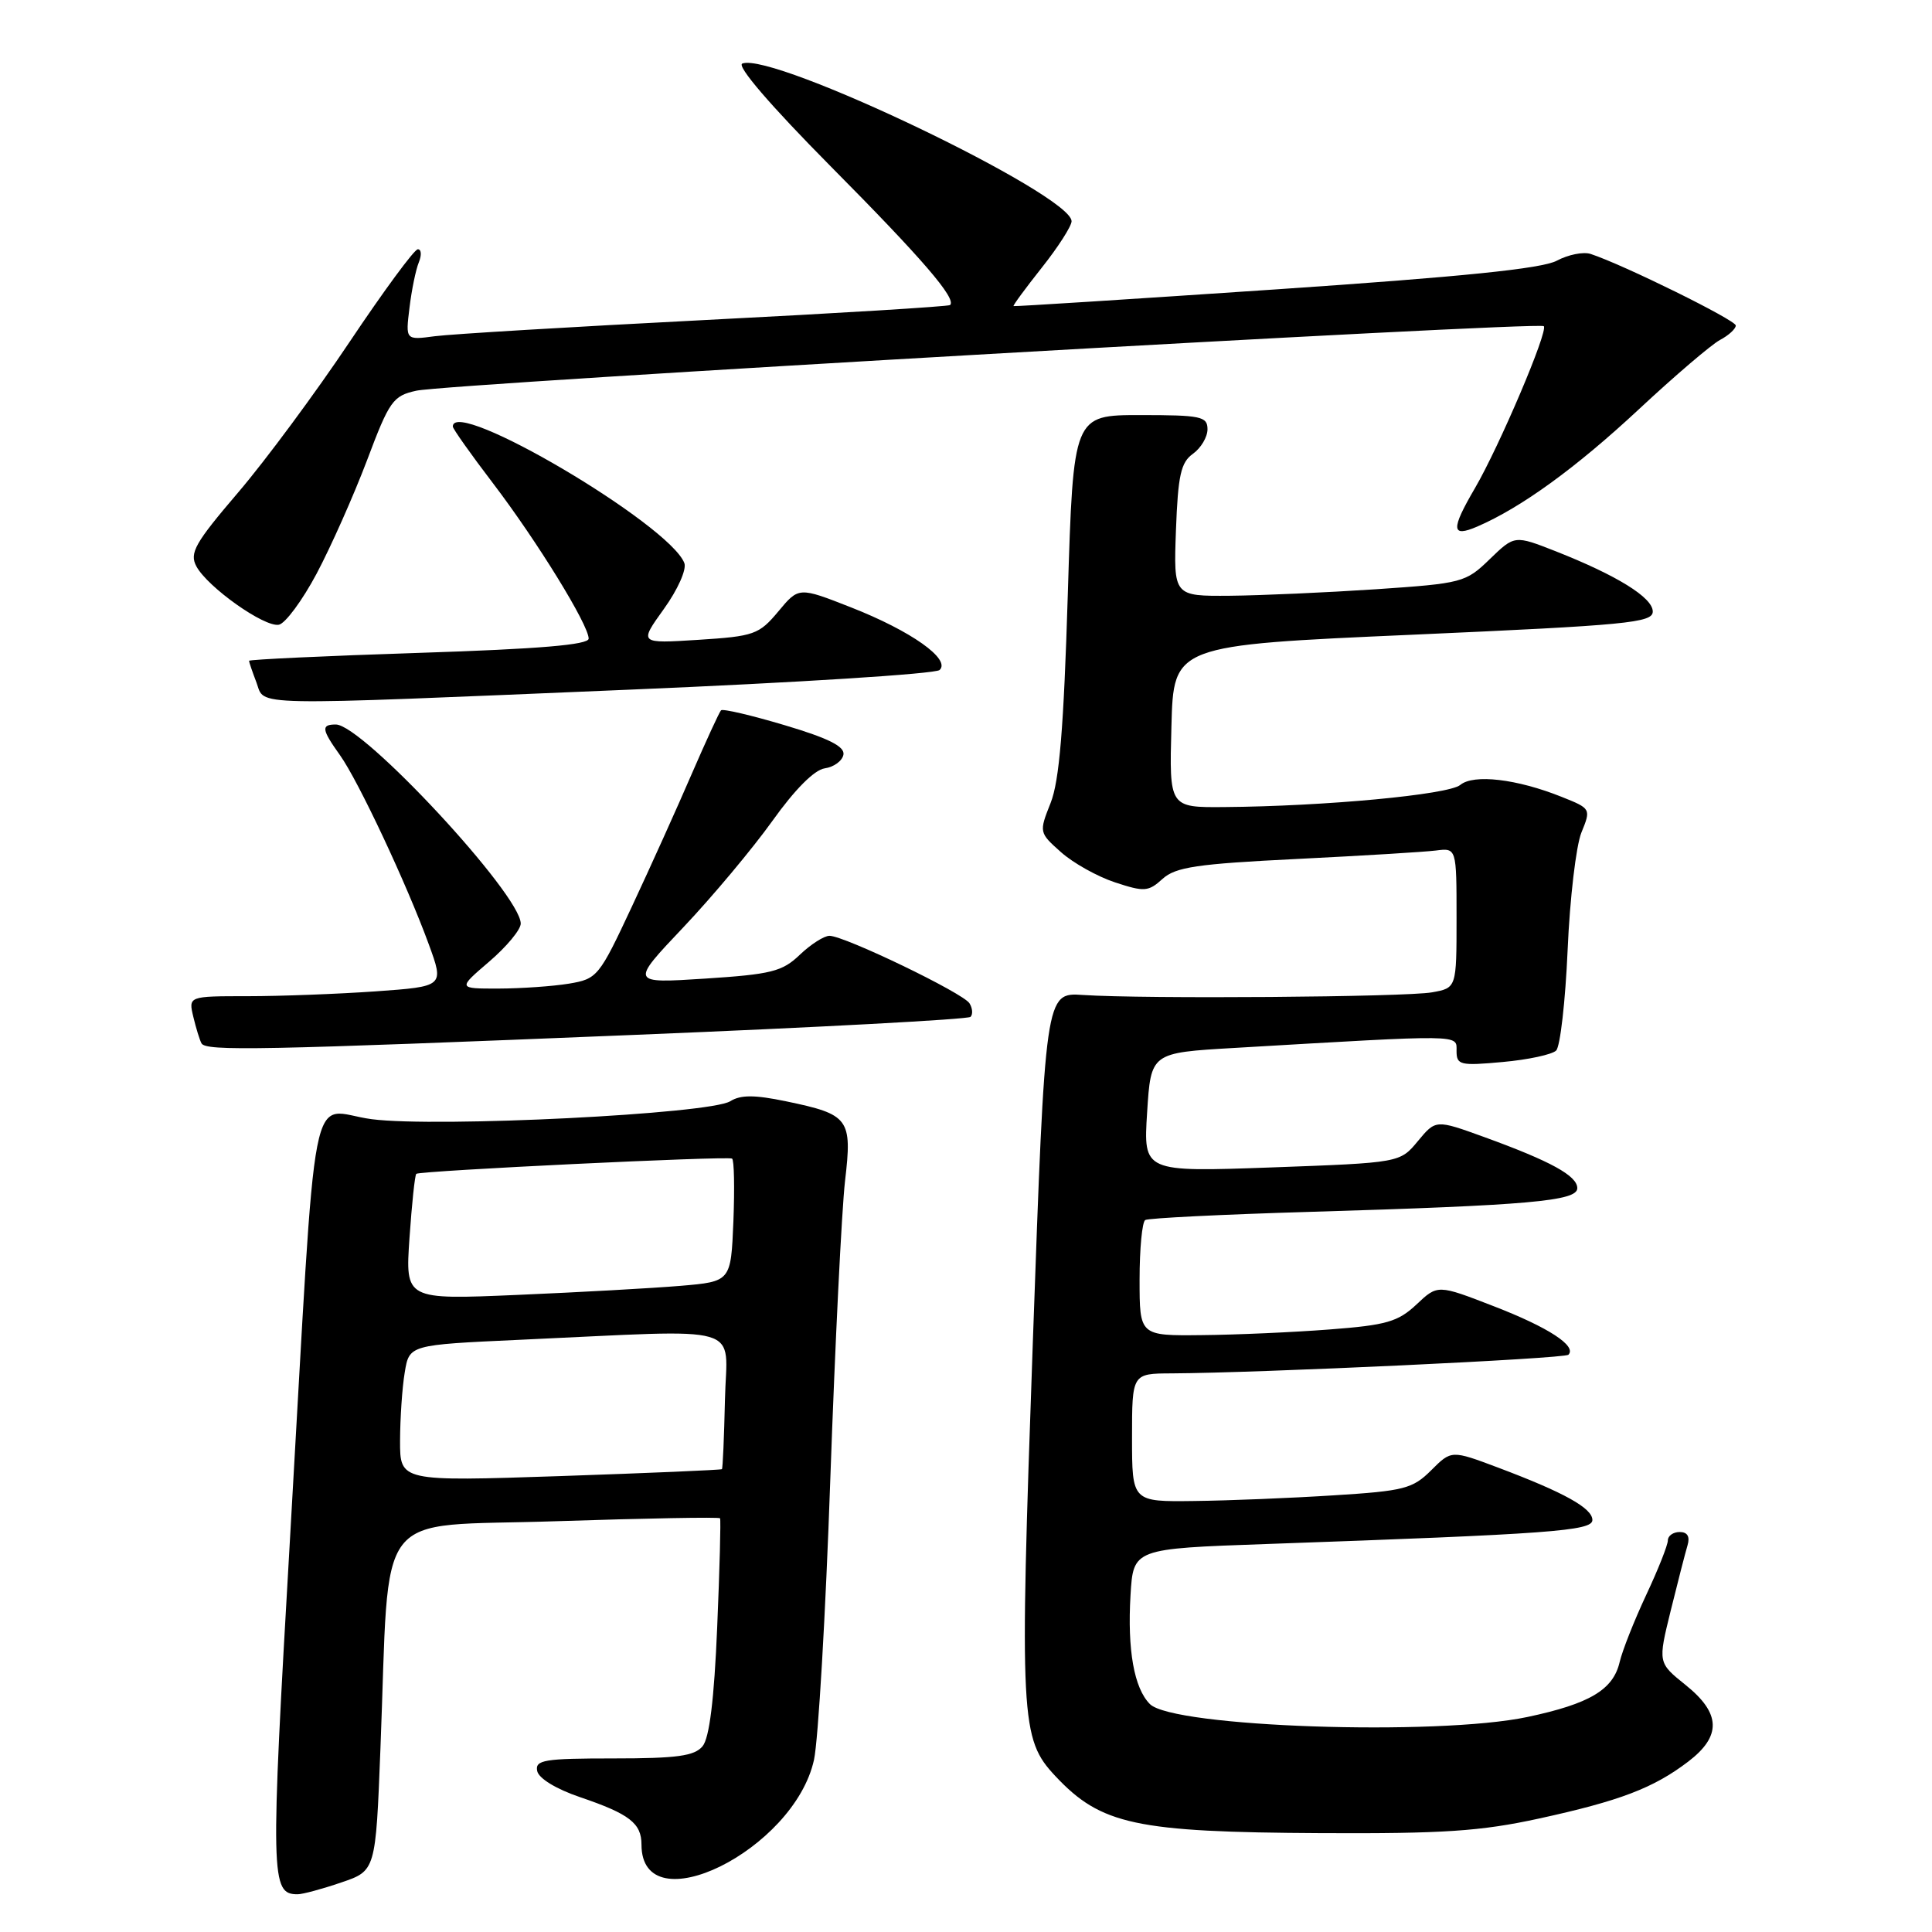 <?xml version="1.0" encoding="UTF-8" standalone="no"?>
<!DOCTYPE svg PUBLIC "-//W3C//DTD SVG 1.1//EN" "http://www.w3.org/Graphics/SVG/1.1/DTD/svg11.dtd" >
<svg xmlns="http://www.w3.org/2000/svg" xmlns:xlink="http://www.w3.org/1999/xlink" version="1.1" viewBox="0 0 256 256">
 <g >
 <path fill="currentColor"
d=" M 45.21 249.44 C 49.78 247.89 49.78 247.89 50.41 231.69 C 51.70 199.06 49.13 202.39 73.68 201.57 C 85.51 201.18 95.29 201.00 95.41 201.18 C 95.53 201.36 95.36 207.86 95.03 215.64 C 94.63 225.20 94.00 230.30 93.09 231.39 C 92.02 232.68 89.70 233.00 81.30 233.00 C 72.11 233.00 70.89 233.20 71.18 234.66 C 71.37 235.64 73.67 237.05 76.88 238.14 C 83.41 240.36 85.00 241.59 85.00 244.42 C 85.00 255.12 105.23 245.17 107.86 233.18 C 108.42 230.61 109.40 213.88 110.02 196.00 C 110.65 178.12 111.53 160.35 111.97 156.50 C 112.94 148.22 112.53 147.67 104.16 145.93 C 99.98 145.06 98.14 145.06 96.76 145.92 C 94.05 147.61 57.95 149.42 49.27 148.30 C 40.77 147.20 42.09 140.49 38.43 203.82 C 35.81 249.07 35.86 251.00 39.44 251.00 C 40.10 251.00 42.70 250.30 45.21 249.44 Z  M 203.91 240.97 C 214.67 238.62 219.09 236.93 223.70 233.42 C 228.14 230.03 228.03 227.02 223.34 223.26 C 219.68 220.32 219.68 220.32 221.38 213.41 C 222.32 209.61 223.32 205.71 223.61 204.75 C 223.95 203.60 223.59 203.00 222.57 203.00 C 221.71 203.00 221.00 203.50 221.00 204.11 C 221.00 204.72 219.71 207.98 218.12 211.36 C 216.54 214.74 214.96 218.73 214.61 220.24 C 213.75 223.91 210.64 225.76 202.39 227.51 C 190.38 230.05 155.43 228.86 152.37 225.80 C 150.27 223.70 149.37 218.63 149.80 211.35 C 150.17 205.21 150.17 205.21 167.83 204.59 C 205.48 203.26 211.00 202.86 211.00 201.41 C 211.00 199.84 207.28 197.77 198.52 194.47 C 192.32 192.14 192.32 192.14 189.64 194.82 C 187.19 197.26 186.06 197.56 176.73 198.14 C 171.10 198.50 162.79 198.84 158.25 198.89 C 150.00 199.00 150.00 199.00 150.00 190.50 C 150.00 182.00 150.00 182.00 155.25 181.98 C 166.95 181.92 207.31 180.03 207.82 179.51 C 208.97 178.36 205.17 175.88 197.95 173.09 C 190.50 170.20 190.50 170.20 187.69 172.85 C 185.25 175.14 183.71 175.59 176.19 176.16 C 171.41 176.53 163.79 176.87 159.25 176.91 C 151.00 177.00 151.00 177.00 151.00 169.56 C 151.00 165.47 151.34 161.91 151.75 161.66 C 152.16 161.41 161.95 160.92 173.50 160.58 C 202.63 159.71 209.00 159.15 209.00 157.44 C 209.00 155.80 205.49 153.87 196.68 150.67 C 190.25 148.34 190.25 148.34 187.87 151.21 C 185.50 154.07 185.50 154.07 168.50 154.69 C 151.50 155.30 151.50 155.30 152.00 147.40 C 152.50 139.50 152.50 139.50 163.50 138.86 C 194.09 137.07 193.00 137.05 193.00 139.26 C 193.00 141.12 193.47 141.24 199.12 140.72 C 202.48 140.42 205.67 139.73 206.20 139.20 C 206.74 138.66 207.42 132.66 207.72 125.86 C 208.01 119.06 208.84 112.07 209.54 110.33 C 210.83 107.17 210.81 107.14 206.93 105.59 C 200.99 103.21 195.26 102.54 193.49 104.01 C 191.94 105.30 175.52 106.84 162.22 106.94 C 154.93 107.00 154.93 107.00 155.22 96.25 C 155.50 85.50 155.50 85.50 187.25 84.10 C 215.62 82.84 219.00 82.52 219.00 81.03 C 219.00 79.18 214.27 76.25 206.10 73.03 C 200.69 70.91 200.69 70.91 197.40 74.09 C 194.21 77.19 193.76 77.30 182.31 78.08 C 175.81 78.51 167.12 78.90 163.00 78.94 C 155.50 79.00 155.50 79.00 155.82 70.25 C 156.09 62.97 156.47 61.27 158.07 60.13 C 159.13 59.37 160.00 57.91 160.00 56.88 C 160.00 55.18 159.14 55.00 151.11 55.00 C 142.22 55.00 142.22 55.00 141.49 78.75 C 140.95 96.46 140.37 103.49 139.21 106.40 C 137.67 110.28 137.68 110.33 140.58 112.91 C 142.19 114.35 145.41 116.15 147.75 116.92 C 151.63 118.20 152.17 118.16 154.05 116.45 C 155.78 114.89 158.59 114.47 171.80 113.82 C 180.44 113.39 188.74 112.89 190.25 112.70 C 193.00 112.35 193.00 112.35 193.00 121.63 C 193.00 130.91 193.00 130.91 189.75 131.49 C 186.22 132.12 151.62 132.38 143.50 131.84 C 138.50 131.50 138.50 131.50 136.85 178.00 C 135.08 227.97 135.21 230.40 139.84 235.34 C 145.89 241.79 150.46 242.77 175.05 242.90 C 191.24 242.98 196.19 242.65 203.91 240.97 Z  M 84.25 137.12 C 108.31 136.14 128.26 135.07 128.60 134.74 C 128.93 134.41 128.87 133.59 128.46 132.94 C 127.62 131.58 111.89 124.00 109.91 124.00 C 109.19 124.00 107.43 125.13 105.98 126.51 C 103.66 128.74 102.20 129.10 93.43 129.67 C 83.50 130.31 83.50 130.31 90.56 122.86 C 94.44 118.76 99.74 112.42 102.35 108.77 C 105.32 104.61 107.90 102.01 109.28 101.81 C 110.49 101.64 111.60 100.83 111.76 100.00 C 111.96 98.92 109.81 97.83 104.00 96.10 C 99.58 94.78 95.78 93.89 95.54 94.12 C 95.31 94.36 93.57 98.14 91.67 102.52 C 89.78 106.91 86.21 114.82 83.74 120.10 C 79.38 129.43 79.15 129.71 75.38 130.34 C 73.25 130.69 69.06 130.98 66.07 130.99 C 60.64 131.00 60.64 131.00 64.82 127.42 C 67.12 125.45 69.00 123.19 69.00 122.38 C 69.00 118.55 48.05 96.00 44.50 96.00 C 42.52 96.00 42.60 96.64 45.06 100.08 C 47.49 103.49 53.90 117.15 56.81 125.11 C 58.86 130.71 58.86 130.71 49.78 131.36 C 44.78 131.71 37.15 132.00 32.83 132.00 C 24.96 132.00 24.96 132.00 25.62 134.75 C 25.98 136.26 26.47 137.84 26.70 138.25 C 27.28 139.30 34.37 139.16 84.25 137.12 Z  M 83.50 91.38 C 105.50 90.46 123.95 89.29 124.50 88.78 C 126.03 87.36 120.71 83.60 112.79 80.49 C 105.84 77.76 105.84 77.76 103.13 81.02 C 100.57 84.08 99.93 84.31 92.54 84.78 C 84.67 85.28 84.67 85.28 87.96 80.70 C 89.81 78.13 91.00 75.45 90.68 74.61 C 88.71 69.48 60.00 52.55 60.00 56.52 C 60.00 56.81 62.39 60.19 65.32 64.03 C 71.17 71.71 78.00 82.80 78.00 84.62 C 78.00 85.44 71.50 85.99 55.50 86.51 C 43.12 86.91 33.00 87.39 33.00 87.56 C 33.00 87.73 33.44 89.02 33.98 90.43 C 35.18 93.60 31.96 93.54 83.50 91.38 Z  M 41.96 76.00 C 43.86 72.42 46.86 65.67 48.63 61.00 C 51.60 53.10 52.07 52.45 55.17 51.77 C 59.43 50.83 203.90 42.57 204.56 43.22 C 205.18 43.84 198.68 59.12 195.44 64.68 C 192.22 70.19 192.29 71.26 195.75 69.77 C 201.57 67.26 208.83 61.99 217.15 54.24 C 221.91 49.80 226.75 45.67 227.90 45.05 C 229.06 44.44 230.00 43.57 230.00 43.13 C 230.00 42.42 215.13 35.08 210.77 33.65 C 209.81 33.33 207.79 33.74 206.27 34.55 C 204.29 35.60 193.70 36.68 169.00 38.35 C 150.03 39.63 134.41 40.63 134.30 40.56 C 134.19 40.49 135.88 38.20 138.04 35.47 C 140.21 32.74 141.98 29.97 141.99 29.32 C 142.02 25.80 102.46 6.84 98.36 8.42 C 97.57 8.72 102.09 13.98 110.04 22.01 C 122.25 34.32 126.78 39.59 125.89 40.42 C 125.67 40.61 111.10 41.51 93.50 42.40 C 75.90 43.30 59.75 44.27 57.62 44.55 C 53.73 45.07 53.73 45.07 54.26 40.78 C 54.54 38.43 55.10 35.71 55.50 34.75 C 55.89 33.79 55.83 33.02 55.36 33.03 C 54.89 33.05 50.83 38.57 46.34 45.28 C 41.85 52.00 35.20 60.99 31.56 65.25 C 25.82 71.97 25.08 73.28 26.02 75.04 C 27.50 77.80 35.03 83.14 36.95 82.78 C 37.80 82.62 40.06 79.57 41.96 76.00 Z  M 53.01 190.90 C 53.02 187.93 53.29 183.86 53.63 181.85 C 54.23 178.20 54.23 178.20 68.86 177.53 C 99.36 176.15 96.28 175.25 96.06 185.48 C 95.95 190.43 95.77 194.56 95.66 194.67 C 95.55 194.78 85.91 195.19 74.23 195.59 C 53.00 196.30 53.00 196.30 53.01 190.90 Z  M 54.26 164.03 C 54.57 159.53 54.97 155.71 55.16 155.54 C 55.62 155.13 96.37 153.16 97.00 153.52 C 97.28 153.68 97.35 157.40 97.18 161.81 C 96.85 169.81 96.85 169.81 90.18 170.38 C 86.50 170.69 76.79 171.23 68.60 171.58 C 53.70 172.22 53.70 172.22 54.26 164.03 Z "/>
</g>
</svg>